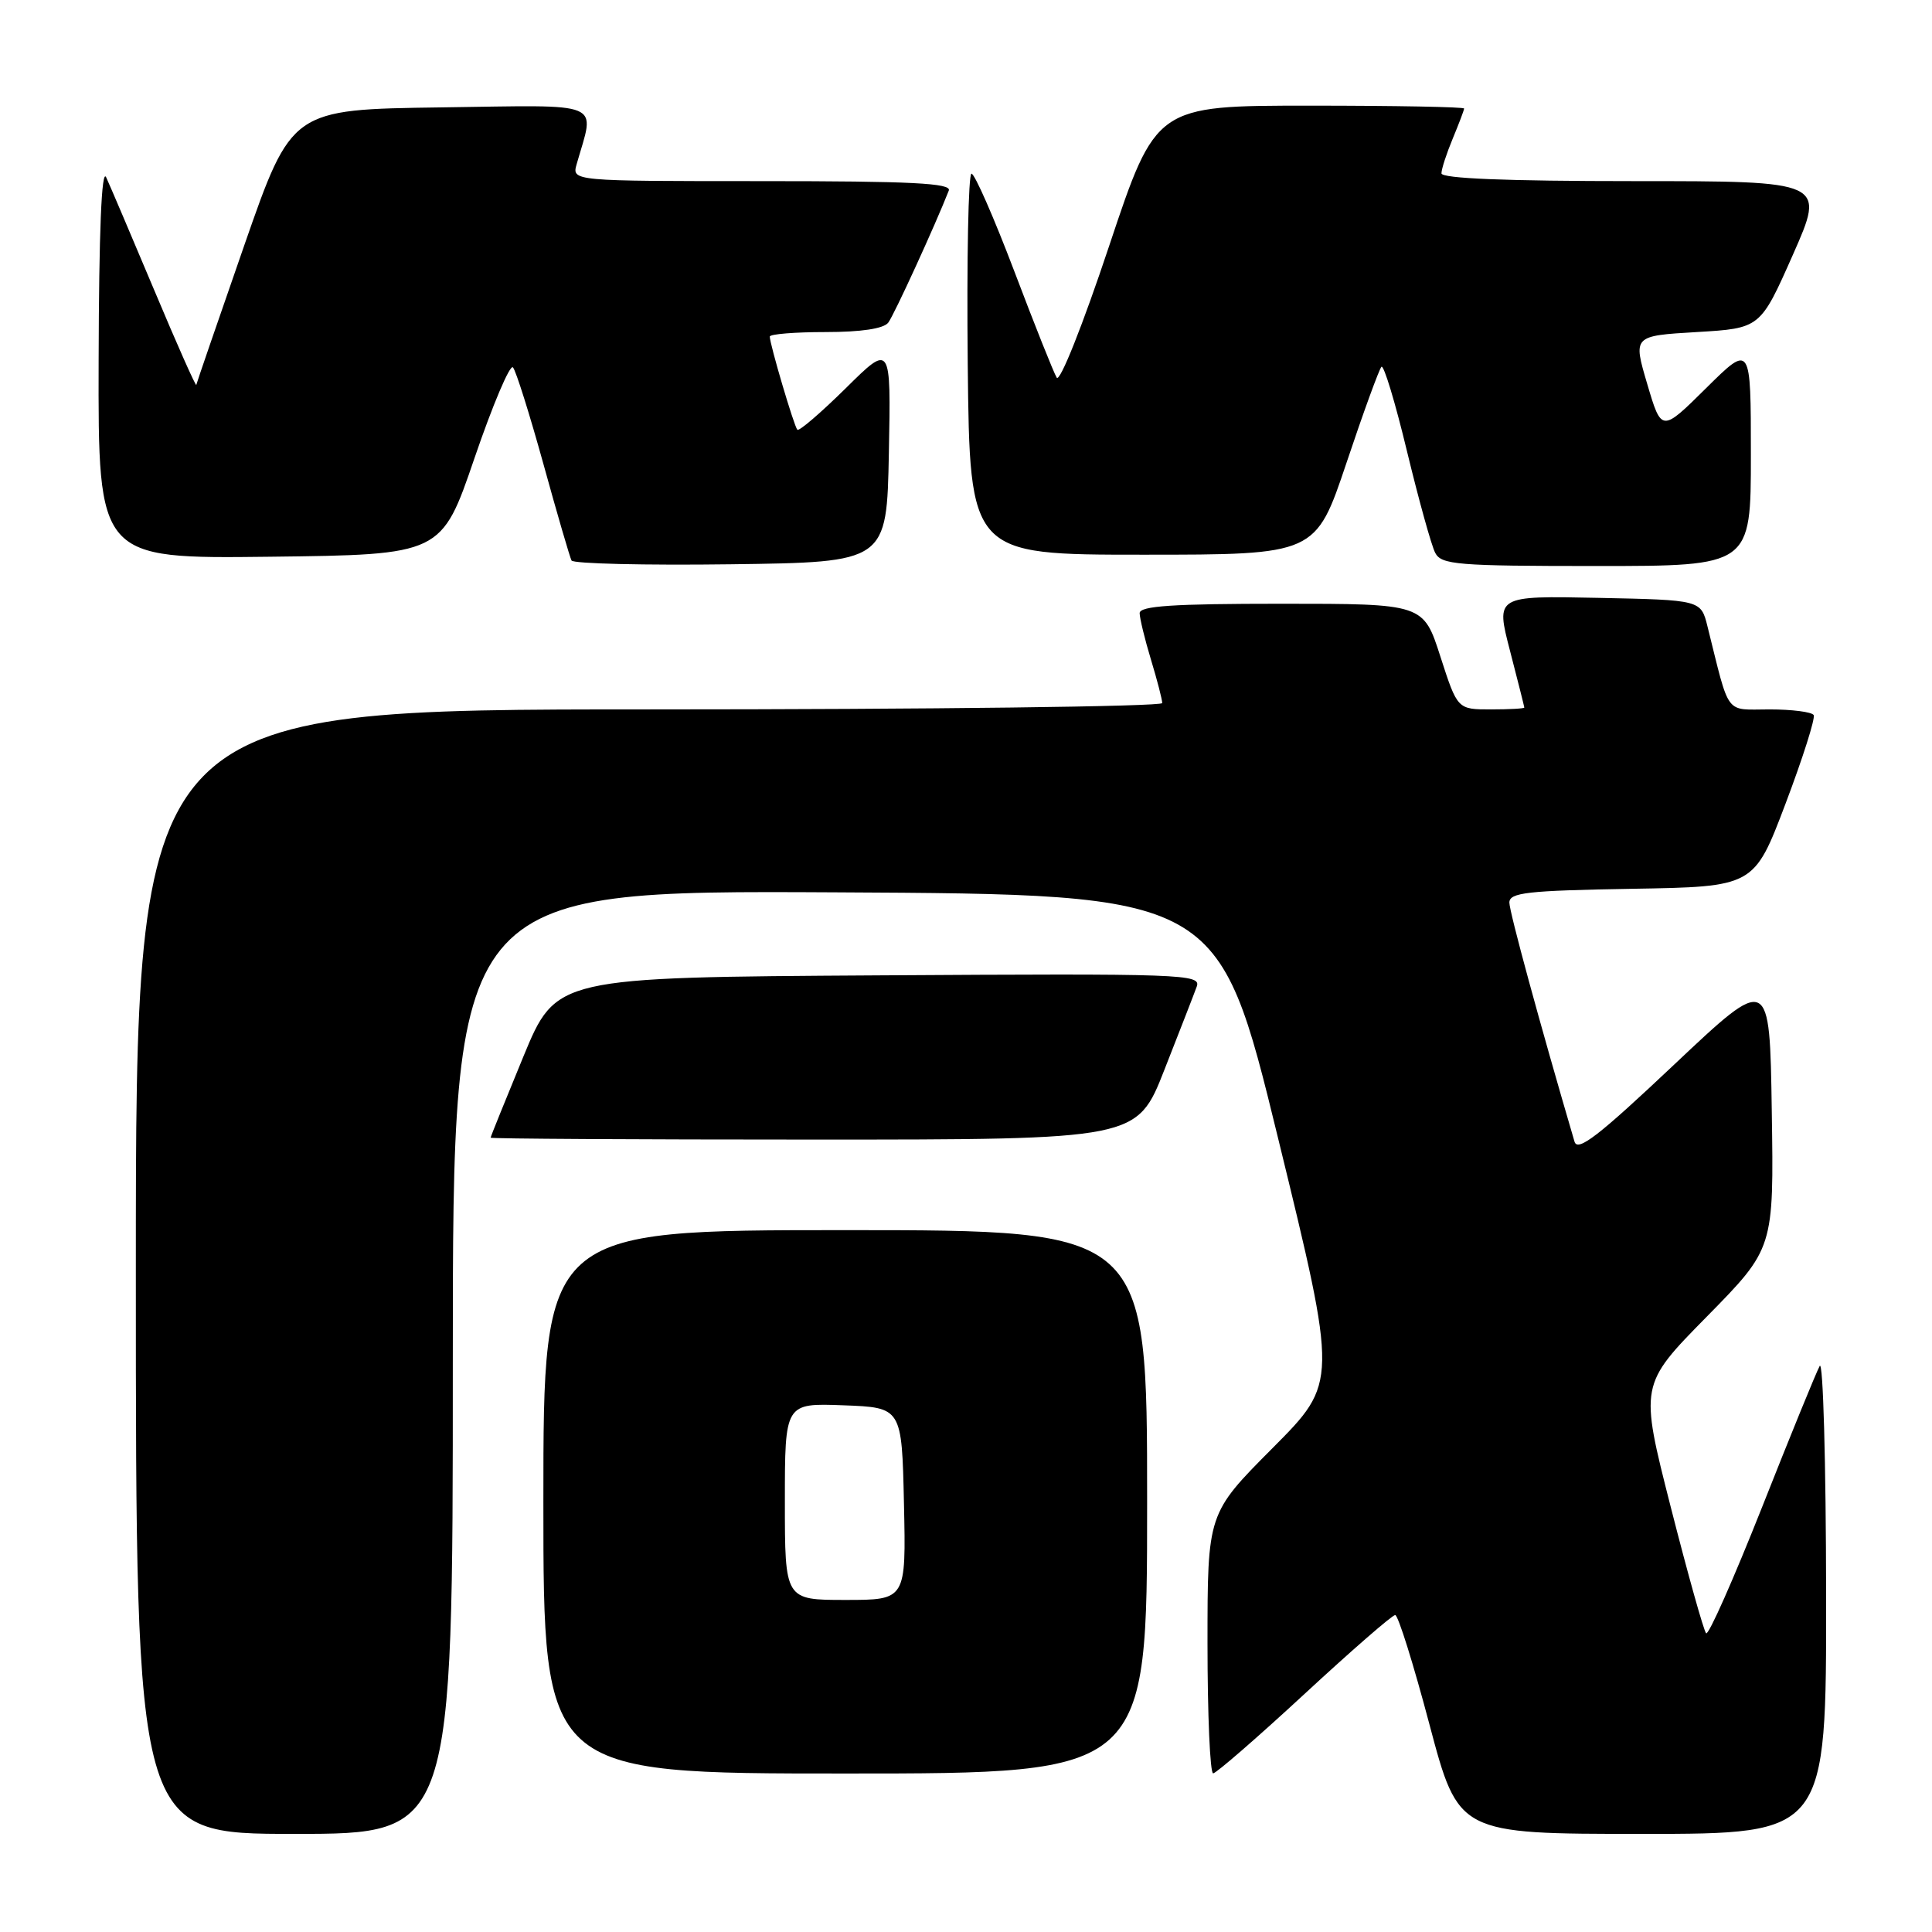 <?xml version="1.0" encoding="UTF-8" standalone="no"?>
<!DOCTYPE svg PUBLIC "-//W3C//DTD SVG 1.1//EN" "http://www.w3.org/Graphics/SVG/1.1/DTD/svg11.dtd" >
<svg xmlns="http://www.w3.org/2000/svg" xmlns:xlink="http://www.w3.org/1999/xlink" version="1.1" viewBox="0 0 256 256">
 <g >
 <path fill="currentColor"
d=" M 60.00 180.49 C 60.00 117.98 60.00 117.98 110.73 118.24 C 161.46 118.50 161.46 118.50 169.36 150.85 C 177.26 183.20 177.26 183.20 168.63 191.87 C 160.00 200.54 160.00 200.54 160.00 217.77 C 160.00 227.25 160.34 234.99 160.75 234.98 C 161.16 234.96 166.60 230.24 172.83 224.48 C 179.07 218.71 184.48 214.00 184.87 214.00 C 185.26 214.00 187.30 220.53 189.41 228.50 C 193.26 243.00 193.26 243.00 217.63 243.00 C 242.00 243.00 242.00 243.00 241.97 211.25 C 241.95 193.79 241.57 180.18 241.12 181.00 C 240.66 181.82 237.22 190.26 233.47 199.74 C 229.71 209.22 226.39 216.73 226.07 216.42 C 225.76 216.11 223.65 208.58 221.38 199.68 C 217.26 183.50 217.26 183.50 226.16 174.46 C 235.05 165.42 235.05 165.42 234.77 147.27 C 234.50 129.12 234.50 129.12 221.82 141.08 C 211.81 150.53 209.04 152.67 208.63 151.27 C 204.05 135.68 200.00 120.83 200.00 119.60 C 200.00 118.27 202.34 118.01 216.21 117.77 C 232.42 117.50 232.42 117.50 236.59 106.50 C 238.88 100.45 240.56 95.16 240.32 94.75 C 240.08 94.34 237.45 94.00 234.48 94.00 C 228.47 94.00 229.26 95.06 226.25 83.00 C 225.38 79.50 225.38 79.50 211.78 79.22 C 198.19 78.94 198.19 78.94 200.08 86.22 C 201.12 90.23 201.97 93.61 201.98 93.75 C 201.99 93.89 200.00 94.00 197.56 94.00 C 193.12 94.00 193.12 94.00 190.86 87.00 C 188.61 80.00 188.61 80.00 169.80 80.00 C 155.42 80.00 151.00 80.29 151.01 81.25 C 151.02 81.94 151.69 84.71 152.51 87.41 C 153.33 90.11 154.00 92.70 154.00 93.16 C 154.00 93.62 123.40 94.00 86.00 94.00 C 18.00 94.00 18.00 94.00 18.00 168.50 C 18.00 243.00 18.00 243.00 39.00 243.00 C 60.00 243.00 60.00 243.00 60.00 180.49 Z  M 152.00 199.00 C 152.00 163.00 152.00 163.00 112.00 163.00 C 72.00 163.00 72.00 163.00 72.00 199.00 C 72.00 235.00 72.00 235.00 112.00 235.00 C 152.00 235.00 152.00 235.00 152.00 199.00 Z  M 154.29 141.75 C 156.29 136.66 158.22 131.71 158.57 130.74 C 159.19 129.07 156.93 128.99 116.46 129.24 C 73.69 129.50 73.69 129.50 69.35 140.00 C 66.97 145.78 65.01 150.61 65.01 150.75 C 65.00 150.89 84.27 151.00 107.83 151.00 C 150.66 151.00 150.66 151.00 154.29 141.75 Z  M 117.78 60.00 C 118.06 45.51 118.06 45.51 112.06 51.45 C 108.75 54.71 105.87 57.19 105.65 56.94 C 105.21 56.47 102.00 45.59 102.00 44.60 C 102.00 44.27 105.32 44.00 109.38 44.00 C 114.11 44.00 117.09 43.55 117.70 42.75 C 118.48 41.72 123.94 29.80 125.72 25.25 C 126.11 24.27 120.76 24.00 100.99 24.00 C 75.77 24.00 75.77 24.00 76.41 21.75 C 78.83 13.26 80.42 13.93 58.45 14.23 C 38.64 14.50 38.64 14.50 32.37 32.50 C 28.93 42.40 26.06 50.73 26.01 51.00 C 25.96 51.27 23.46 45.65 20.46 38.50 C 17.45 31.35 14.58 24.60 14.07 23.50 C 13.46 22.20 13.11 30.75 13.07 47.77 C 13.00 74.04 13.00 74.04 35.75 73.77 C 58.50 73.50 58.50 73.50 62.88 60.68 C 65.29 53.63 67.58 48.23 67.97 48.68 C 68.37 49.13 70.18 54.90 72.01 61.50 C 73.83 68.10 75.51 73.85 75.73 74.27 C 75.96 74.69 85.45 74.92 96.82 74.77 C 117.50 74.50 117.50 74.50 117.78 60.00 Z  M 232.00 60.28 C 232.00 45.56 232.00 45.56 226.08 51.42 C 220.16 57.28 220.16 57.28 218.27 50.89 C 216.38 44.50 216.38 44.50 224.82 44.00 C 233.25 43.50 233.25 43.50 237.57 33.75 C 241.88 24.00 241.88 24.00 216.44 24.00 C 199.62 24.00 191.00 23.65 191.00 22.97 C 191.00 22.40 191.68 20.32 192.50 18.35 C 193.32 16.37 194.00 14.59 194.00 14.38 C 194.00 14.17 184.81 14.00 173.58 14.00 C 153.17 14.00 153.17 14.00 146.96 32.61 C 143.48 43.05 140.44 50.71 140.02 50.04 C 139.62 49.39 137.09 43.04 134.40 35.94 C 131.70 28.83 129.15 23.02 128.73 23.01 C 128.31 23.01 128.09 34.36 128.23 48.25 C 128.50 73.50 128.50 73.50 151.42 73.50 C 174.33 73.50 174.33 73.50 178.42 61.32 C 180.66 54.62 182.75 48.90 183.05 48.60 C 183.36 48.31 184.88 53.34 186.43 59.78 C 187.99 66.23 189.67 72.29 190.17 73.25 C 190.98 74.83 193.06 75.00 211.54 75.00 C 232.00 75.00 232.00 75.00 232.00 60.28 Z  M 104.00 198.96 C 104.00 185.92 104.00 185.92 111.75 186.21 C 119.50 186.50 119.50 186.50 119.78 199.25 C 120.06 212.00 120.06 212.00 112.03 212.00 C 104.00 212.00 104.00 212.00 104.00 198.96 Z "/>
</g>
</svg>